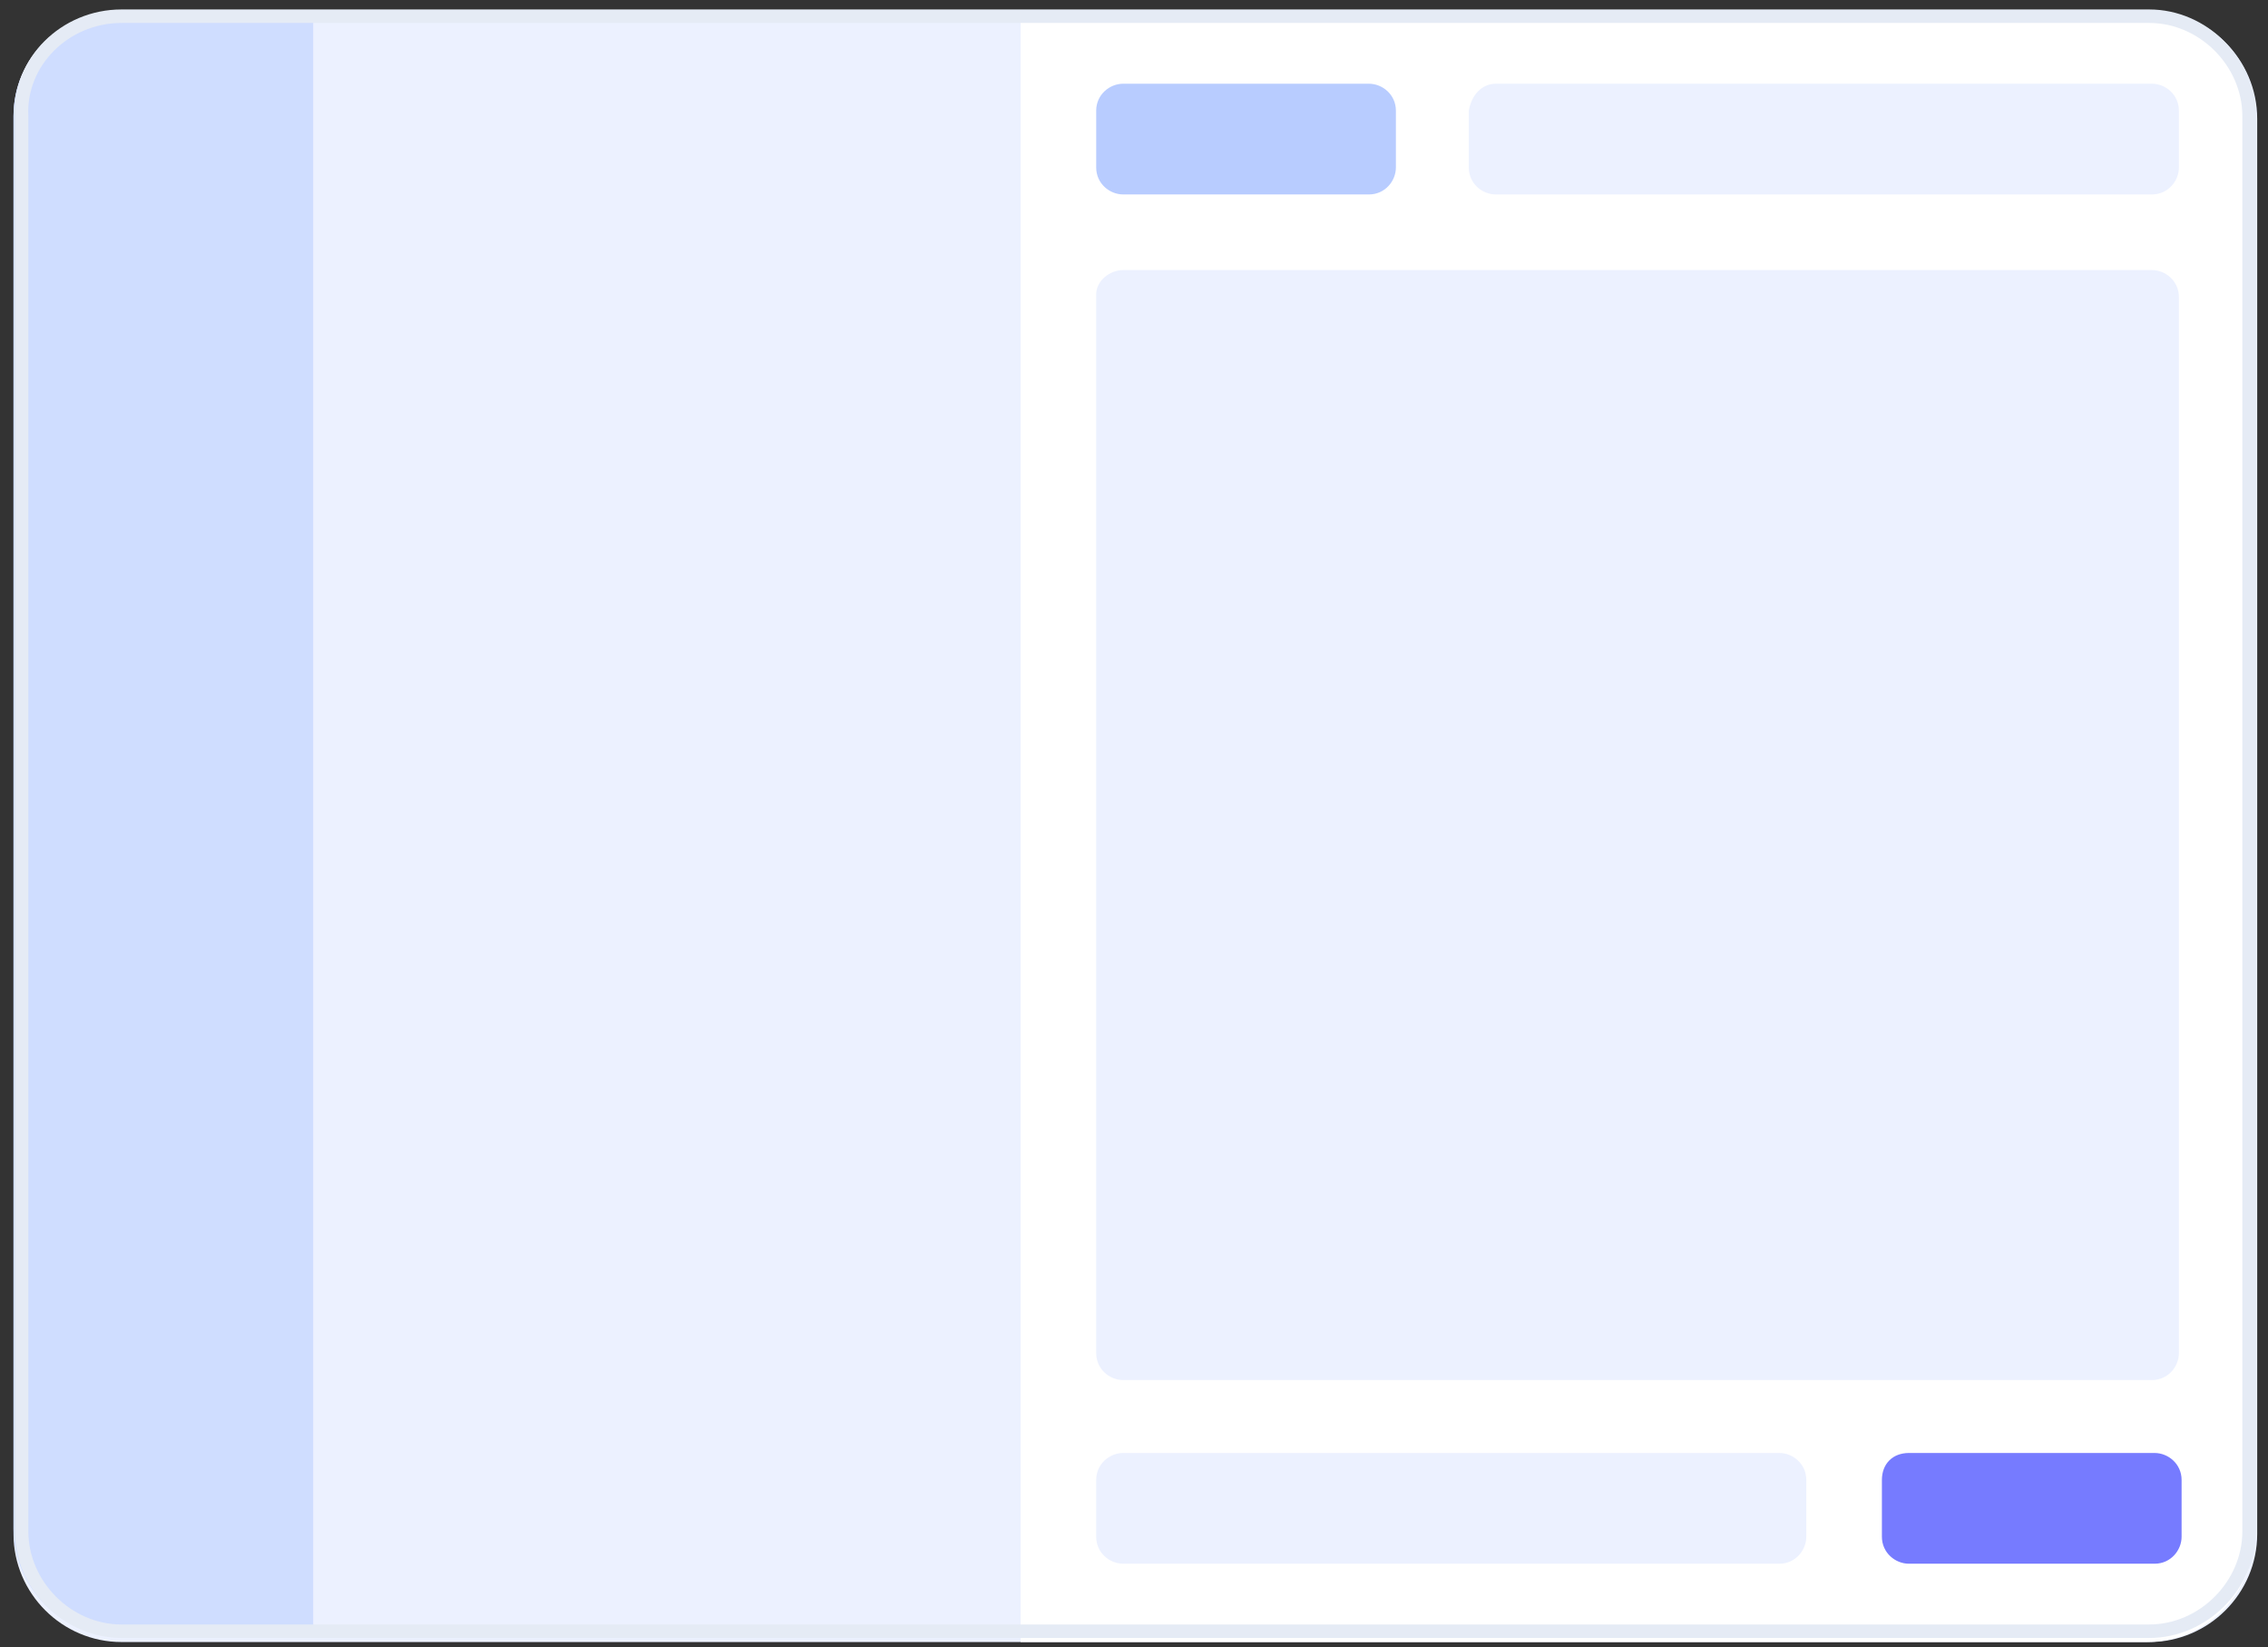 <?xml version="1.0" encoding="utf-8"?>
<!-- Generator: Adobe Illustrator 26.5.0, SVG Export Plug-In . SVG Version: 6.00 Build 0)  -->
<svg version="1.1" id="Layer_1" xmlns="http://www.w3.org/2000/svg" xmlns:xlink="http://www.w3.org/1999/xlink" x="0px" y="0px"
	 viewBox="0 0 84 61" style="enable-background:new 0 0 84 61;" xml:space="preserve">
<rect x="0" y="0" width="84" height="61" fill="#333333" stroke="none"/>
<style type="text/css">
	.st0{clip-path:url(#SVGID_00000000926248976414276200000013580740516449676937_);}
	.st1{fill:#ECF1FF;}
	.st2{fill:#CFDDFF;}
	.st3{fill:#FFFFFF;}
	.st4{fill:#767BFF;}
	.st5{fill:#B8CCFF;}
	.st6{fill:none;stroke:#E5EBF5;stroke-width:0.5;}
</style>
<g>
	<defs>
		<path id="SVGID_1_" d="M4.5,0.4h75.1c2.2,0,4,1.8,4,4v52.4c0,2.2-1.8,4-4,4H4.5c-2.2,0-4-1.8-4-4V4.3C0.5,2.1,2.3,0.4,4.5,0.4z"/>
	</defs>
	<clipPath id="SVGID_00000113344741736552601440000018113550091790083244_">
		<use xlink:href="#SVGID_1_"  style="overflow:visible;"/>
	</clipPath>
	<g style="clip-path:url(#SVGID_00000113344741736552601440000018113550091790083244_);">
		<path class="st1" d="M4.5,0.4h75.1c2.2,0,4,1.8,4,4v52.4c0,2.2-1.8,4-4,4H4.5c-2.2,0-4-1.8-4-4V4.3C0.5,2.1,2.3,0.4,4.5,0.4z"/>
		<path class="st2" d="M0.5,4.3c0-2.2,1.8-4,4-4h7.1v60.3H4.5c-2.2,0-4-1.8-4-4V4.3z"/>
		<g>
			<path class="st3" d="M37.8,0.4h41.7c2.2,0,4,1.8,4,4v52.4c0,2.2-1.8,4-4,4H37.8V0.4z"/>
		</g>
		<path class="st1" d="M41.6,10h38.1c0.5,0,1,0.4,1,1v39.1c0,0.5-0.4,1-1,1H41.6c-0.5,0-1-0.4-1-1V10.9C40.6,10.4,41.1,10,41.6,10z"
			/>
		<path class="st1" d="M55.4,3.1h24.3c0.5,0,1,0.4,1,1v2.1c0,0.5-0.4,1-1,1H55.4c-0.5,0-1-0.4-1-1V4.1C54.5,3.5,54.9,3.1,55.4,3.1z"
			/>
		<path class="st4" d="M70.7,53.8h9.1c0.5,0,1,0.4,1,1v2.1c0,0.5-0.4,1-1,1h-9.1c-0.5,0-1-0.4-1-1v-2.1
			C69.7,54.2,70.1,53.8,70.7,53.8z"/>
		<path class="st5" d="M41.6,3.1h9.1c0.5,0,1,0.4,1,1v2.1c0,0.5-0.4,1-1,1h-9.1c-0.5,0-1-0.4-1-1V4.1C40.6,3.5,41.1,3.1,41.6,3.1z"
			/>
		<path class="st1" d="M41.6,53.8h24.3c0.5,0,1,0.4,1,1v2.1c0,0.5-0.4,1-1,1H41.6c-0.5,0-1-0.4-1-1v-2.1
			C40.6,54.2,41.1,53.8,41.6,53.8z"/>
	</g>
</g>
<path class="st6" d="M4.5,0.6h75.1c2,0,3.7,1.7,3.7,3.7v52.4c0,2-1.7,3.7-3.7,3.7H4.5c-2,0-3.7-1.7-3.7-3.7V4.3
	C0.7,2.3,2.4,0.6,4.5,0.6z"/>
</svg>
